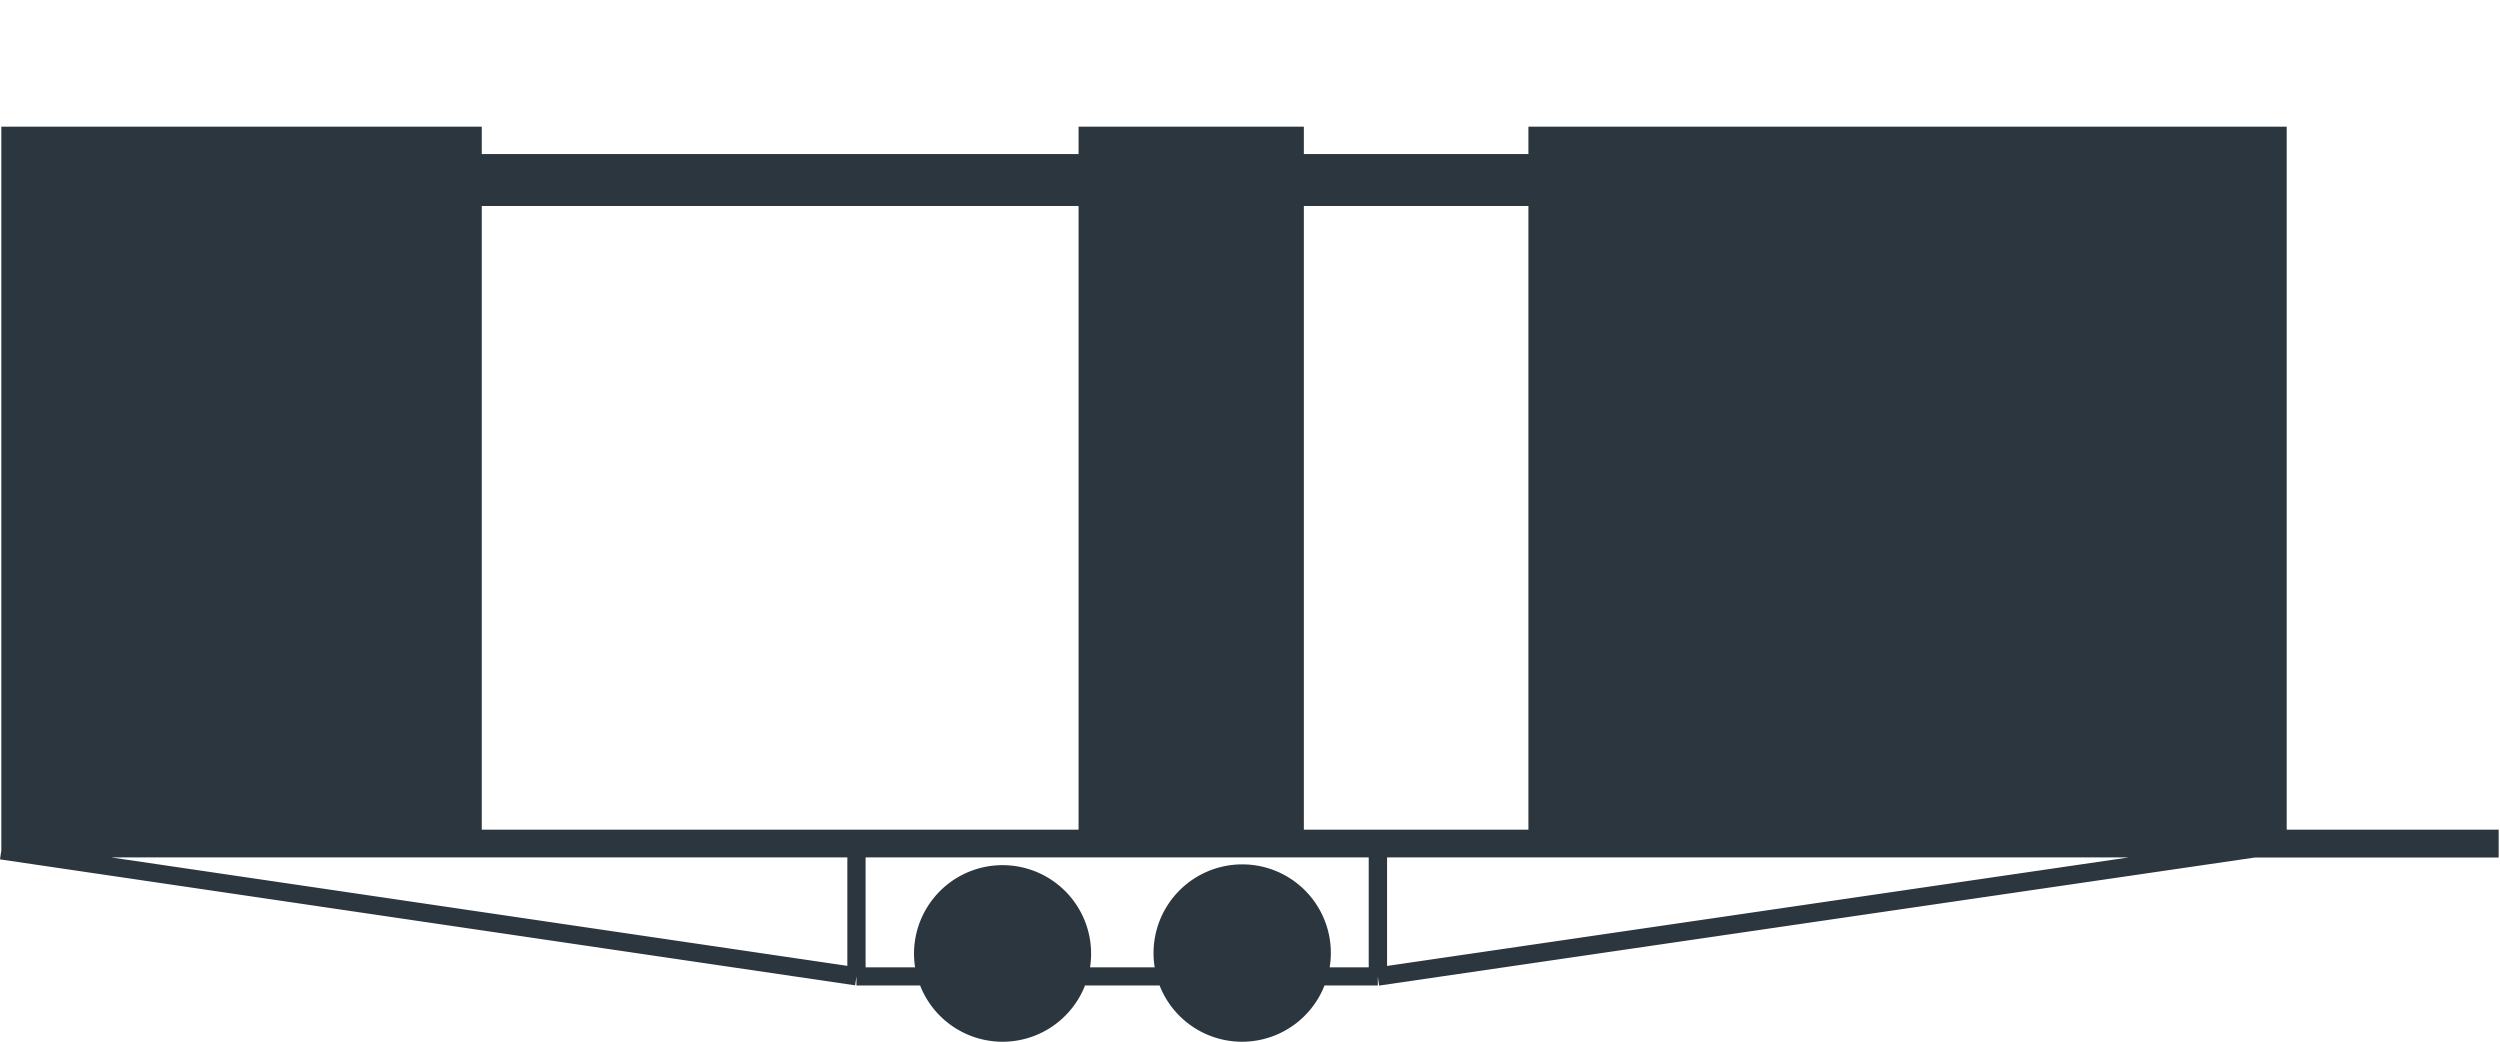 <svg id="flexy" xmlns="http://www.w3.org/2000/svg" viewBox="0 0 960 400"><defs><style>.cls-1{fill:#2c363e;}</style></defs><path class="cls-1" d="M959.49,318.58h-81.4V48.64H586.91V59.15H500.68V48.64H414.17V59.15H185V48.64H.51V326.57L0,330l328.37,48.37.51-3.46v3.5h24.44a34,34,0,0,0,63.33,0h28.63a34,34,0,0,0,63.33,0h20.47V375l.5,3.46,336.21-49.16h93.7ZM586.91,79.11V318.58H500.68V79.11ZM185,79.11H414.17V318.58H185ZM325.38,329.25v41.64L42.7,329.25ZM477,331.92a34.07,34.07,0,0,0-33.6,39.53H418.58a34,34,0,1,0-67.19,0h-19v-42.2h193.2v42.2h-15A34,34,0,0,0,477,331.92Zm55.63,39V329.25H817.41Z"/></svg>
